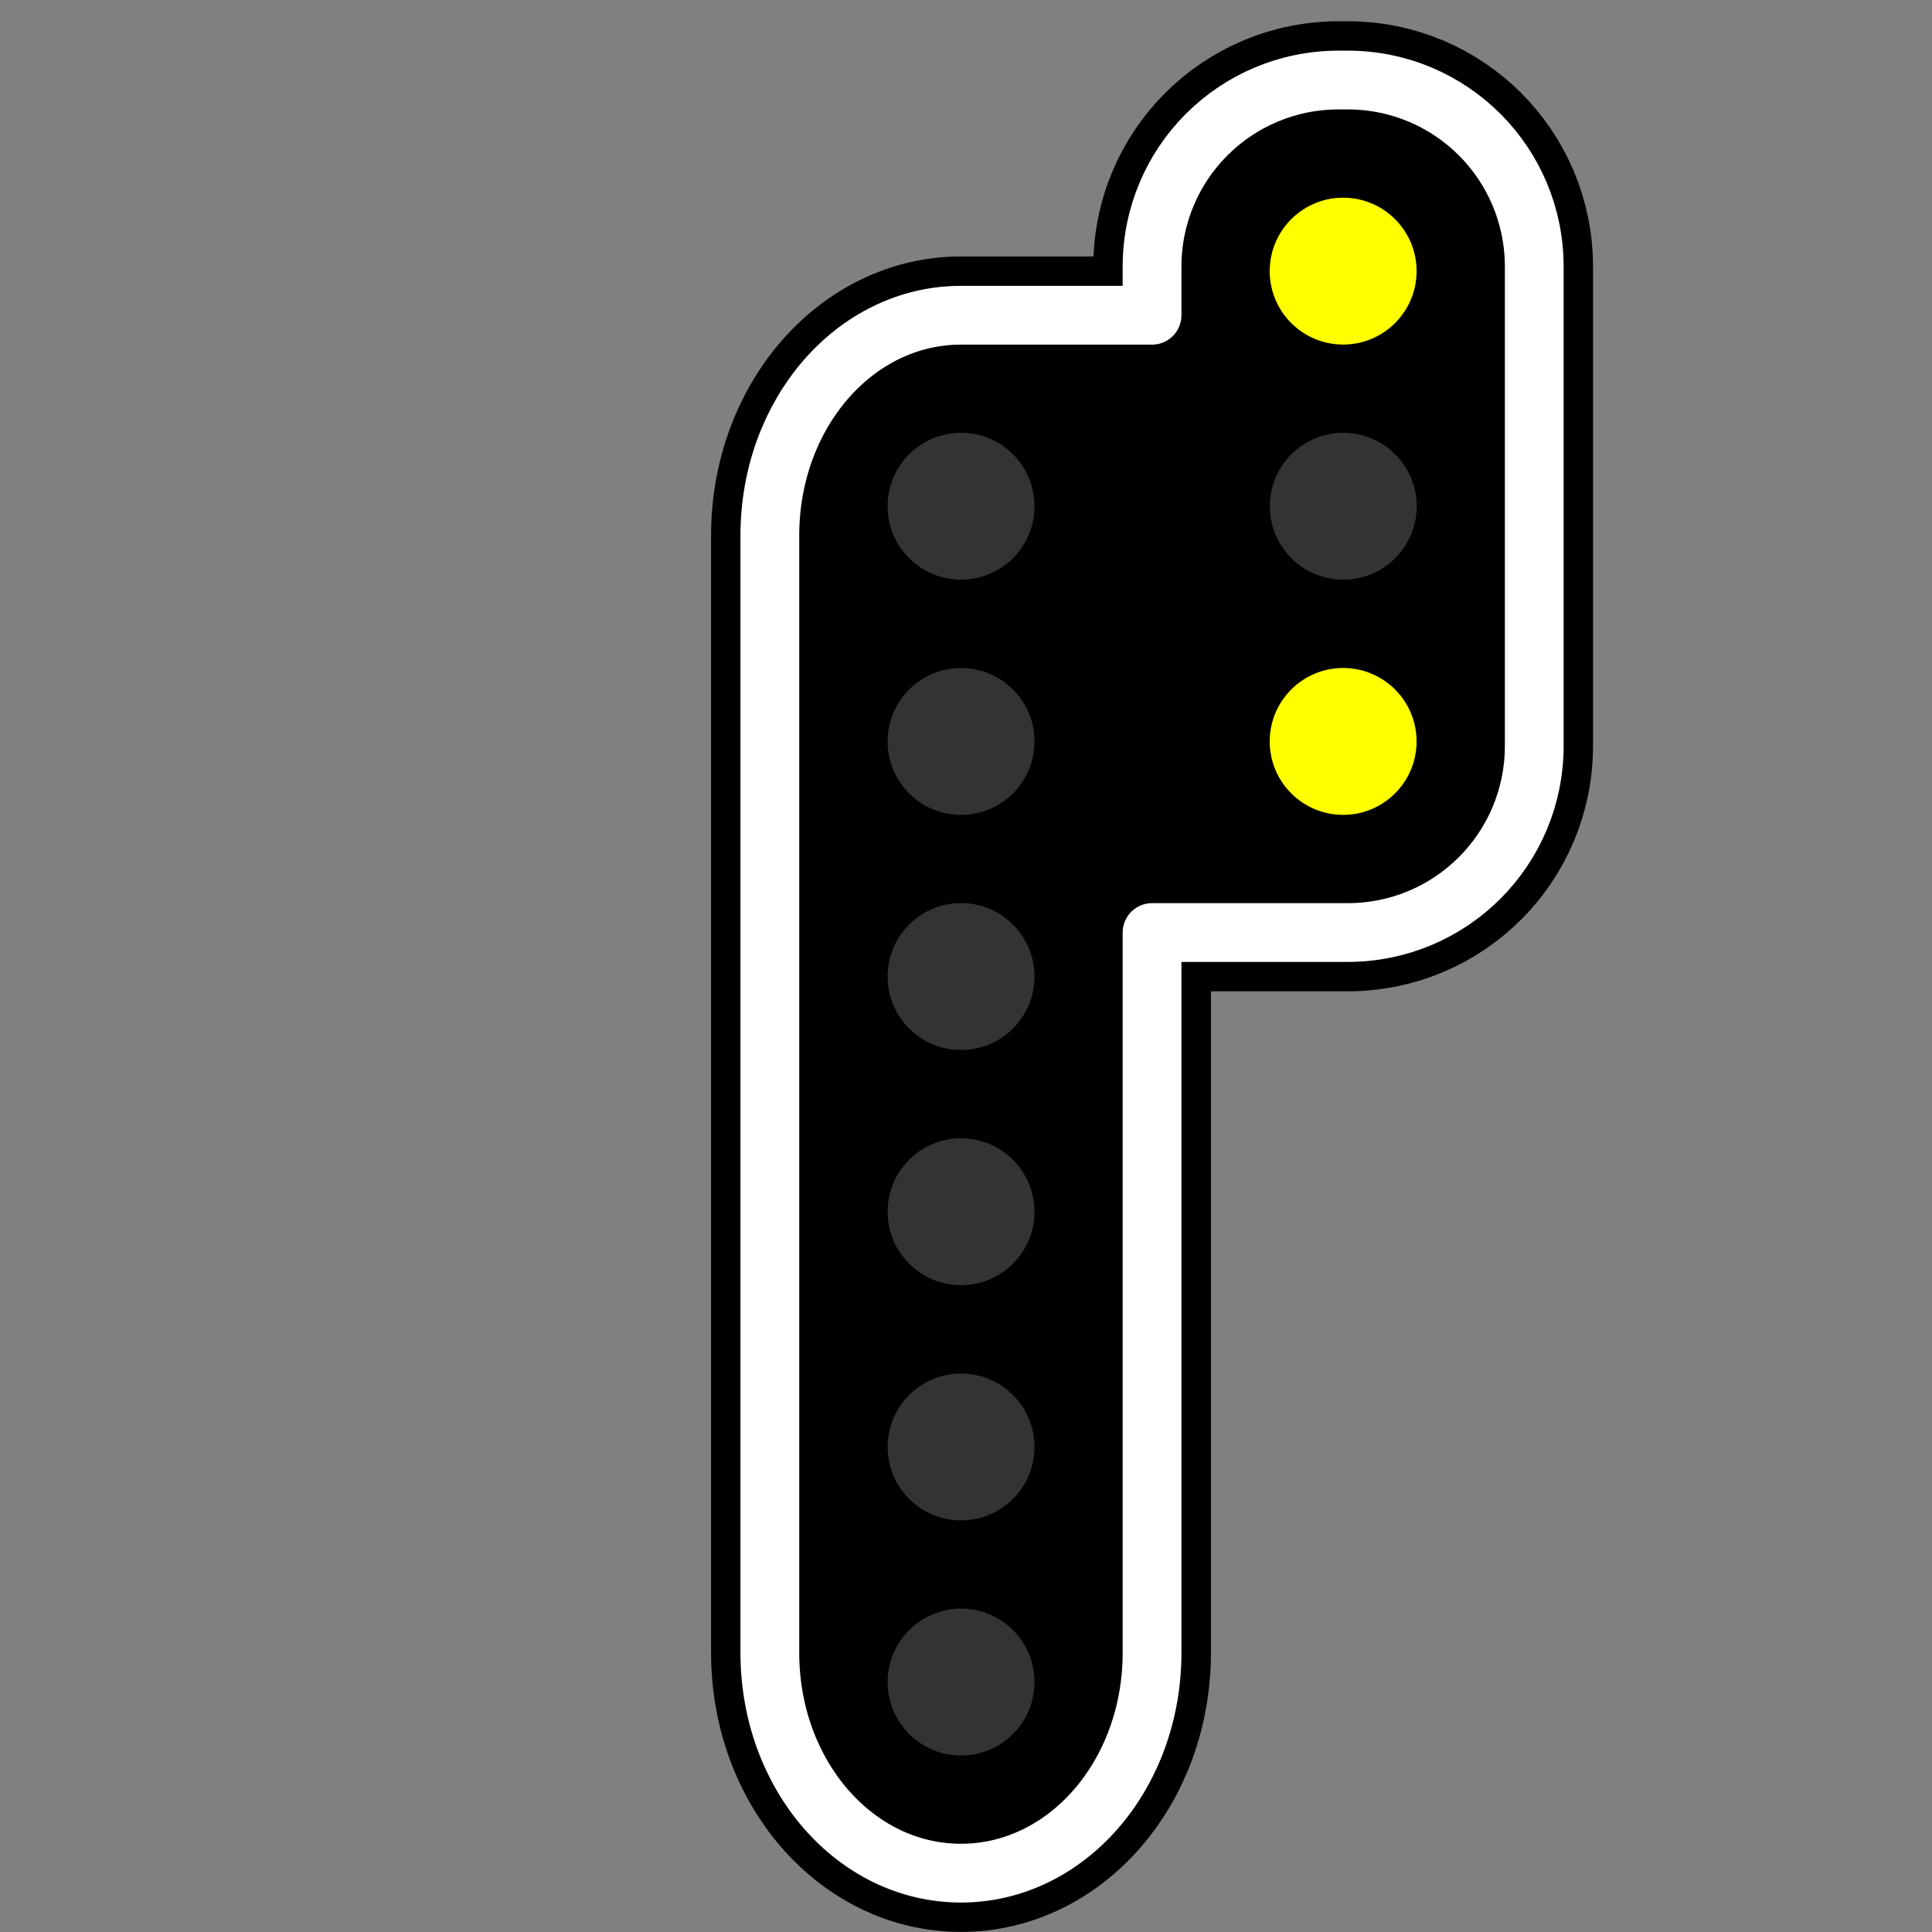 <svg xmlns="http://www.w3.org/2000/svg" width="128" height="128"><rect width="100%" height="100%" fill="#808080" stroke="none"/><path fill="none" d="M0 0h128v128H0z" style="fill:#fff;fill-opacity:0;stroke:none"/><path d="M77 46.719v64.57C77 118.31 71.309 124 64.289 124h-.578C56.69 124 51 118.309 51 111.29V46.718c0-7.02 5.691-12.711 12.71-12.711h.579c7.02 0 12.711 5.691 12.711 12.71zm0 0" style="fill:#000;fill-opacity:1;fill-rule:nonzero;stroke:#fff;stroke-width:3.999;stroke-linecap:round;stroke-linejoin:round;stroke-miterlimit:4;stroke-opacity:1"/><path d="M64.008 52.004a4.995 4.995 0 0 1-4.996-4.996 4.993 4.993 0 0 1 4.996-4.996 4.995 4.995 0 1 1 0 9.992m0 16a4.993 4.993 0 0 1-4.996-4.996 4.995 4.995 0 1 1 9.992 0 4.995 4.995 0 0 1-4.996 4.996m0 16.004a4.995 4.995 0 0 1-4.996-4.996 4.993 4.993 0 0 1 4.996-4.996 4.995 4.995 0 1 1 0 9.992m0 15.996a4.996 4.996 0 0 1-4.996-5 4.995 4.995 0 1 1 9.992 0c0 2.762-2.238 5-4.996 5m0 0" style="fill:#333;fill-opacity:1;fill-rule:nonzero;stroke:none"/><path d="M64.008 116.004a4.995 4.995 0 1 1-.001-9.991 4.995 4.995 0 0 1 0 9.99zm0 0" style="fill:#ff0;fill-opacity:1;fill-rule:nonzero;stroke:none"/><g transform="translate(47.118 1.408)scale(7.361)"><path d="M5.65.529c-.932 0-1.682.75-1.682 1.681v.436h-1.72c-.952 0-1.72.884-1.72 1.983v10.055c0 1.1.768 1.984 1.72 1.984.954 0 1.721-.884 1.721-1.984V8.202h1.759c.93 0 1.68-.75 1.68-1.681V2.21c0-.931-.75-1.681-1.68-1.681z" style="fill:none;stroke:#000;stroke-width:1.058;stroke-linecap:round;stroke-linejoin:round;paint-order:markers stroke fill"/><path d="M5.649.529c-.931 0-1.681.75-1.681 1.681v.436h-1.72c-.953 0-1.72.884-1.72 1.983v10.055c0 1.1.767 1.984 1.72 1.984s1.72-.884 1.72-1.984V8.202h1.759c.931 0 1.681-.75 1.681-1.681V2.21c0-.931-.75-1.681-1.681-1.681z" style="fill:#000;fill-opacity:1;stroke:#fff;stroke-width:.529;stroke-linecap:round;stroke-linejoin:round;stroke-dasharray:none;stroke-opacity:1;paint-order:markers stroke fill"/><circle cx="5.688" cy="2.249" r=".661" fill="#ff0" style="paint-order:markers stroke fill"/><circle cx="2.249" cy="4.365" r=".661" fill="#ff0" style="fill:#333;fill-opacity:1;paint-order:markers stroke fill"/><circle cx="2.249" cy="6.482" r=".661" fill="#333" style="paint-order:markers stroke fill"/><circle cx="2.249" cy="8.598" r=".661" fill="#333" style="paint-order:markers stroke fill"/><circle cx="2.249" cy="10.715" r=".661" fill="#333" style="paint-order:markers stroke fill"/><circle cx="2.249" cy="12.832" r=".661" fill="#333" style="paint-order:markers stroke fill"/><circle cx="2.249" cy="14.948" r=".661" fill="#333" style="paint-order:markers stroke fill"/><circle cx="5.689" cy="4.365" r=".661" fill="#333" style="paint-order:markers stroke fill"/><circle cx="5.688" cy="6.482" r=".661" fill="#ff0" style="paint-order:markers stroke fill"/></g></svg>